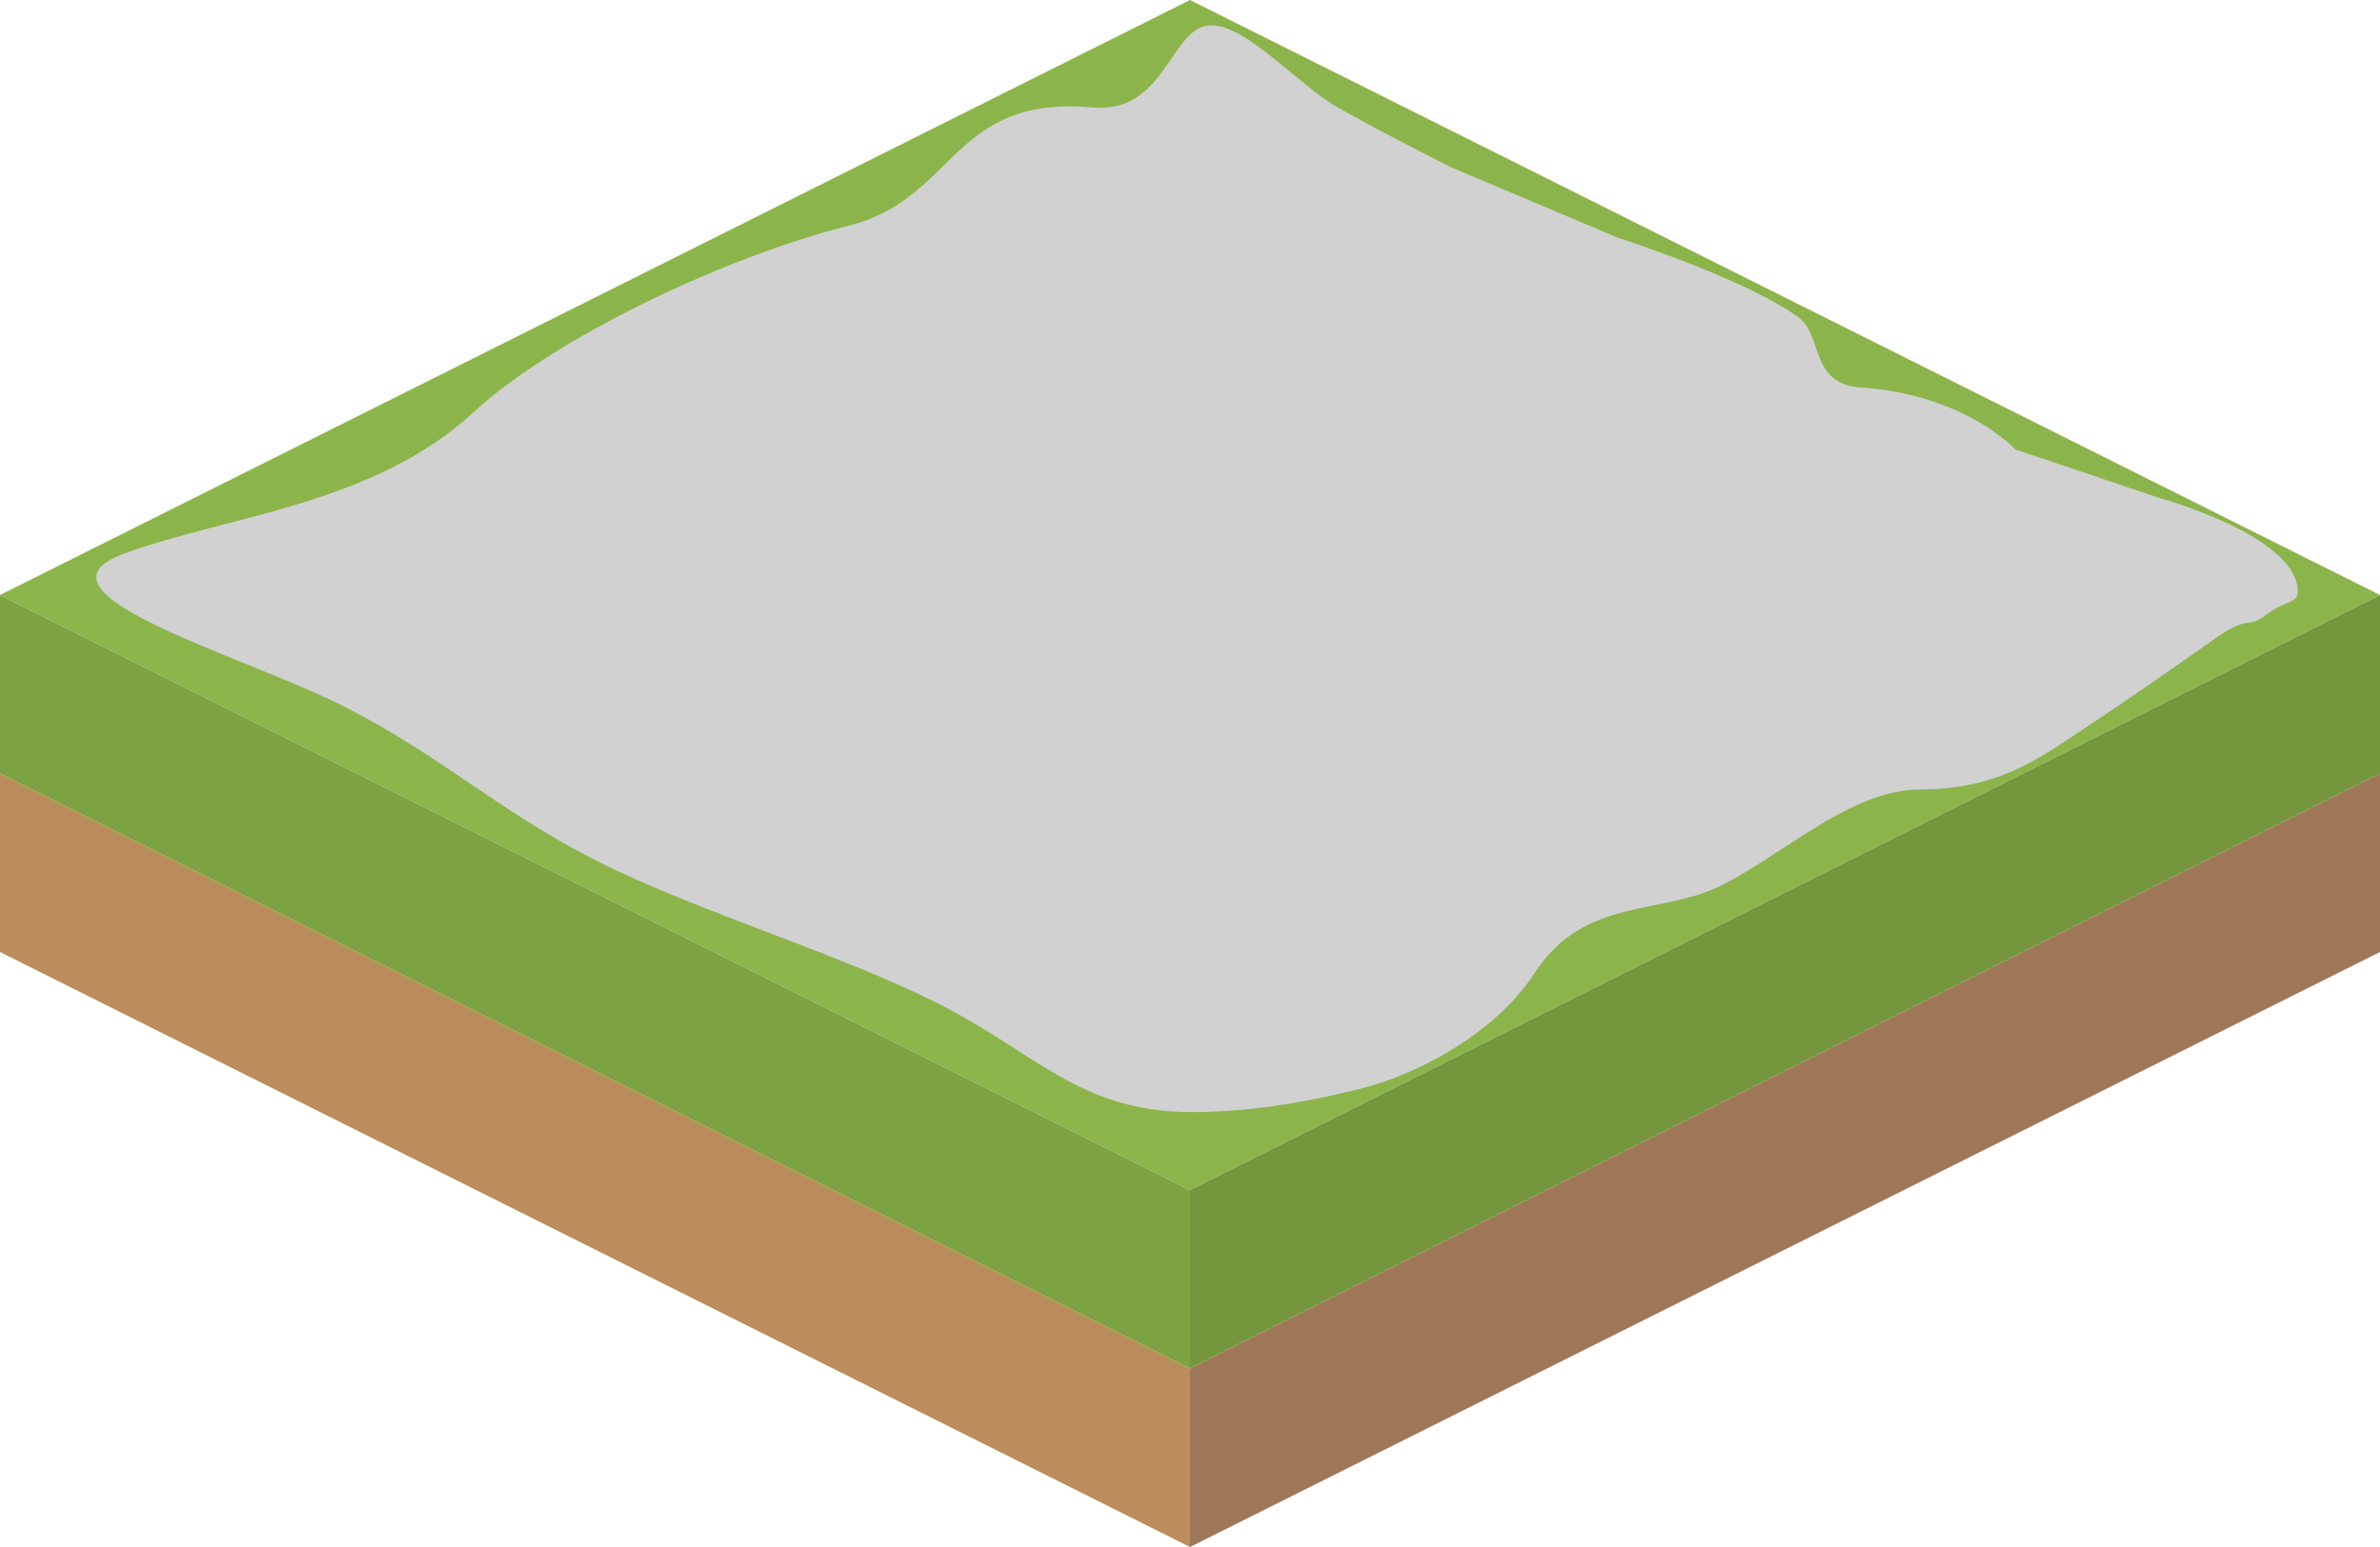 <?xml version="1.0" encoding="UTF-8" standalone="no"?>
<!-- Created with Inkscape (http://www.inkscape.org/) -->

<svg
   xmlns:dc="http://purl.org/dc/elements/1.1/"
   xmlns:cc="http://creativecommons.org/ns#"
   xmlns:rdf="http://www.w3.org/1999/02/22-rdf-syntax-ns#"
   xmlns:svg="http://www.w3.org/2000/svg"
   xmlns="http://www.w3.org/2000/svg"
   xmlns:sodipodi="http://sodipodi.sourceforge.net/DTD/sodipodi-0.dtd"
   xmlns:inkscape="http://www.inkscape.org/namespaces/inkscape"
   width="100"
   height="65"
   id="svg5949"
   version="1.1"
   inkscape:version="0.48.4 r9939"
   sodipodi:docname="004_concrete.svg"
   inkscape:export-filename="/home/jake/git/cityMaster/images/006_zone_residential_1/004_caravans.png"
   inkscape:export-xdpi="90"
   inkscape:export-ydpi="90">
  <defs
     id="defs5951">
    <inkscape:perspective
       sodipodi:type="inkscape:persp3d"
       inkscape:vp_x="-39.40301 : 22.749339 : 0"
       inkscape:vp_y="0 : 1207.8368 : 0"
       inkscape:vp_z="201.90638 : 116.5707 : 0"
       inkscape:persp3d-origin="98.215739 : 8.9708074 : 1"
       id="perspective4061" />
    <inkscape:perspective
       sodipodi:type="inkscape:persp3d"
       inkscape:vp_x="-39.40301 : 22.749339 : 0"
       inkscape:vp_y="0 : 1207.8368 : 0"
       inkscape:vp_z="201.90638 : 116.5707 : 0"
       inkscape:persp3d-origin="99.190049 : 9.6347434 : 1"
       id="perspective4059" />
    <inkscape:perspective
       sodipodi:type="inkscape:persp3d"
       inkscape:vp_x="-39.40301 : 22.749339 : 0"
       inkscape:vp_y="0 : 1207.8368 : 0"
       inkscape:vp_z="201.90638 : 116.5707 : 0"
       inkscape:persp3d-origin="96.930085 : 9.6136314 : 1"
       id="perspective4057" />
    <inkscape:perspective
       sodipodi:type="inkscape:persp3d"
       inkscape:vp_x="-39.40301 : 22.749339 : 0"
       inkscape:vp_y="0 : 1207.8368 : 0"
       inkscape:vp_z="201.90638 : 116.5707 : 0"
       inkscape:persp3d-origin="108.78481 : 28.808562 : 1"
       id="perspective3985" />
    <inkscape:perspective
       sodipodi:type="inkscape:persp3d"
       inkscape:vp_x="-39.40301 : 22.749339 : 0"
       inkscape:vp_y="0 : 1207.8368 : 0"
       inkscape:vp_z="201.90638 : 116.5707 : 0"
       inkscape:persp3d-origin="109.75913 : 29.472498 : 1"
       id="perspective3983" />
    <inkscape:perspective
       sodipodi:type="inkscape:persp3d"
       inkscape:vp_x="-39.40301 : 22.749339 : 0"
       inkscape:vp_y="0 : 1207.8368 : 0"
       inkscape:vp_z="201.90638 : 116.5707 : 0"
       inkscape:persp3d-origin="107.49917 : 29.451386 : 1"
       id="perspective3981" />
    <inkscape:perspective
       sodipodi:type="inkscape:persp3d"
       inkscape:vp_x="-39.40301 : 22.749339 : 0"
       inkscape:vp_y="0 : 1207.8368 : 0"
       inkscape:vp_z="201.90638 : 116.5707 : 0"
       inkscape:persp3d-origin="69.883562 : 21.763796 : 1"
       id="perspective3873" />
    <linearGradient
       id="linearGradient3847">
      <stop
         style="stop-color:#b3b3b3;stop-opacity:1;"
         offset="0"
         id="stop3849" />
      <stop
         style="stop-color:#393939;stop-opacity:1;"
         offset="1"
         id="stop3851" />
    </linearGradient>
    <inkscape:perspective
       sodipodi:type="inkscape:persp3d"
       inkscape:vp_x="-39.40301 : 22.749339 : 0"
       inkscape:vp_y="0 : 1207.8368 : 0"
       inkscape:vp_z="201.90638 : 116.5707 : 0"
       inkscape:persp3d-origin="70.857881 : 22.427732 : 1"
       id="perspective3839" />
    <inkscape:perspective
       sodipodi:type="inkscape:persp3d"
       inkscape:vp_x="-3.9403014 : 2.2749344 : 0"
       inkscape:vp_y="0 : 120.7837 : 0"
       inkscape:vp_z="20.19064 : 11.657072 : 0"
       inkscape:persp3d-origin="43.818368 : 30.960771 : 1"
       id="perspective3143" />
    <inkscape:perspective
       sodipodi:type="inkscape:persp3d"
       inkscape:vp_x="-39.40301 : 22.749339 : 0"
       inkscape:vp_y="0 : 1207.8368 : 0"
       inkscape:vp_z="201.90638 : 116.5707 : 0"
       inkscape:persp3d-origin="53.825699 : 33.94089 : 1"
       id="perspective3005" />
    <inkscape:perspective
       sodipodi:type="inkscape:persp3d"
       inkscape:vp_x="-39.40301 : 22.749339 : 0"
       inkscape:vp_y="0 : 1207.8368 : 0"
       inkscape:vp_z="201.90638 : 116.5707 : 0"
       inkscape:persp3d-origin="68.597913 : 22.40662 : 1"
       id="perspective3005-8" />
    <inkscape:perspective
       sodipodi:type="inkscape:persp3d"
       inkscape:vp_x="-3.9403014 : 2.2749344 : 0"
       inkscape:vp_y="0 : 120.7837 : 0"
       inkscape:vp_z="20.19064 : 11.657072 : 0"
       inkscape:persp3d-origin="43.818368 : 30.960771 : 1"
       id="perspective3143-7" />
  </defs>
  <sodipodi:namedview
     id="base"
     pagecolor="#ffffff"
     bordercolor="#666666"
     borderopacity="1.0"
     inkscape:pageopacity="0"
     inkscape:pageshadow="2"
     inkscape:zoom="11"
     inkscape:cx="49.754145"
     inkscape:cy="42.181034"
     inkscape:current-layer="layer1"
     showgrid="true"
     inkscape:document-units="px"
     inkscape:grid-bbox="true"
     inkscape:window-width="1317"
     inkscape:window-height="744"
     inkscape:window-x="49"
     inkscape:window-y="24"
     inkscape:window-maximized="1"
     inkscape:snap-global="true">
    <inkscape:grid
       type="xygrid"
       id="grid3095"
       empspacing="5"
       visible="false"
       enabled="false"
       snapvisiblegridlinesonly="false" />
    <inkscape:grid
       type="axonomgrid"
       id="grid3097"
       units="mm"
       empspacing="5"
       visible="true"
       enabled="false"
       snapvisiblegridlinesonly="true"
       gridanglex="30"
       gridanglez="45" />
  </sodipodi:namedview>
  <g
     id="layer1"
     inkscape:label="Layer 1"
     inkscape:groupmode="layer"
     transform="translate(0,1)">
    <path
       d="M 50,64 1.7236751e-8,39 v -7.5 L 50,56.5 v 7.5 z"
       id="path143"
       inkscape:connector-curvature="0"
       style="fill:#bb8d5d" />
    <path
       d="m 1.1723675e-7,31.5 v -7.5 L 50,49 v 7.5 l -50,-25 z"
       id="path145"
       inkscape:connector-curvature="0"
       style="fill:#7da343" />
    <path
       d="M 1.1723675e-7,24 50,-1 100,24 l -50,25 -50,-25 z"
       id="path147"
       inkscape:connector-curvature="0"
       style="fill:#8bb54a" />
    <path
       d="m 100,24 v 7.5 l -50,25 v -7.5 l 50,-25 z"
       id="path149"
       inkscape:connector-curvature="0"
       style="fill:#74973e" />
    <path
       d="m 100,31.5 v 7.5 l -50,25 v -7.5 l 50,-25 z"
       id="path151"
       inkscape:connector-curvature="0"
       style="fill:#9e7758" />
    <path
       d="M 5.182,22.273 C 9.433,20.688 15.655,20.239 19.889,16.328 23.266,13.21 30.455,9.787 35.649,8.486 40.183,7.351 39.972,2.978 45.914,3.514 c 2.93,0.265 3.242,-3.084 4.722,-3.423 1.48,-0.339 3.844,2.437 5.568,3.42 1.724,0.984 4.75,2.511 4.75,2.511 l 7.023,2.966 c 0,0 5.337,1.712 7.568,3.33 1.075,0.779 0.473,2.82 2.659,2.966 4.358,0.29 6.477,2.602 6.477,2.602 l 6.114,2.057 c 0,0 5.683,1.565 5.75,3.875 0.016,0.558 -0.472,0.369 -1.333,1.016 -0.861,0.646 -0.656,-0.067 -2.21,1.04 -1.555,1.107 -3.415,2.399 -5.498,3.783 -2.083,1.384 -3.66,2.495 -6.831,2.515 -2.854,0.018 -5.572,2.585 -8.211,3.965 -2.639,1.381 -5.879,0.486 -8,3.769 -1.566,2.424 -4.761,4.199 -7.29,4.836 -2.529,0.637 -4.947,0.996 -7.171,0.984 C 45.342,45.702 43.485,43.197 39.318,41.114 35.152,39.03 29.348,37.311 25.182,35.227 21.015,33.144 18.485,30.697 14.318,28.614 10.152,26.53 0.817,23.9 5.182,22.273 z"
       id="path147-0"
       inkscape:connector-curvature="0"
       style="fill:#d1d1d1;fill-opacity:1"
       sodipodi:nodetypes="sssszzccssccsssssssssssss" />
  </g>
  <g
     inkscape:groupmode="layer"
     id="layer2"
     inkscape:label="building"
     transform="translate(0,-65)" />
</svg>
